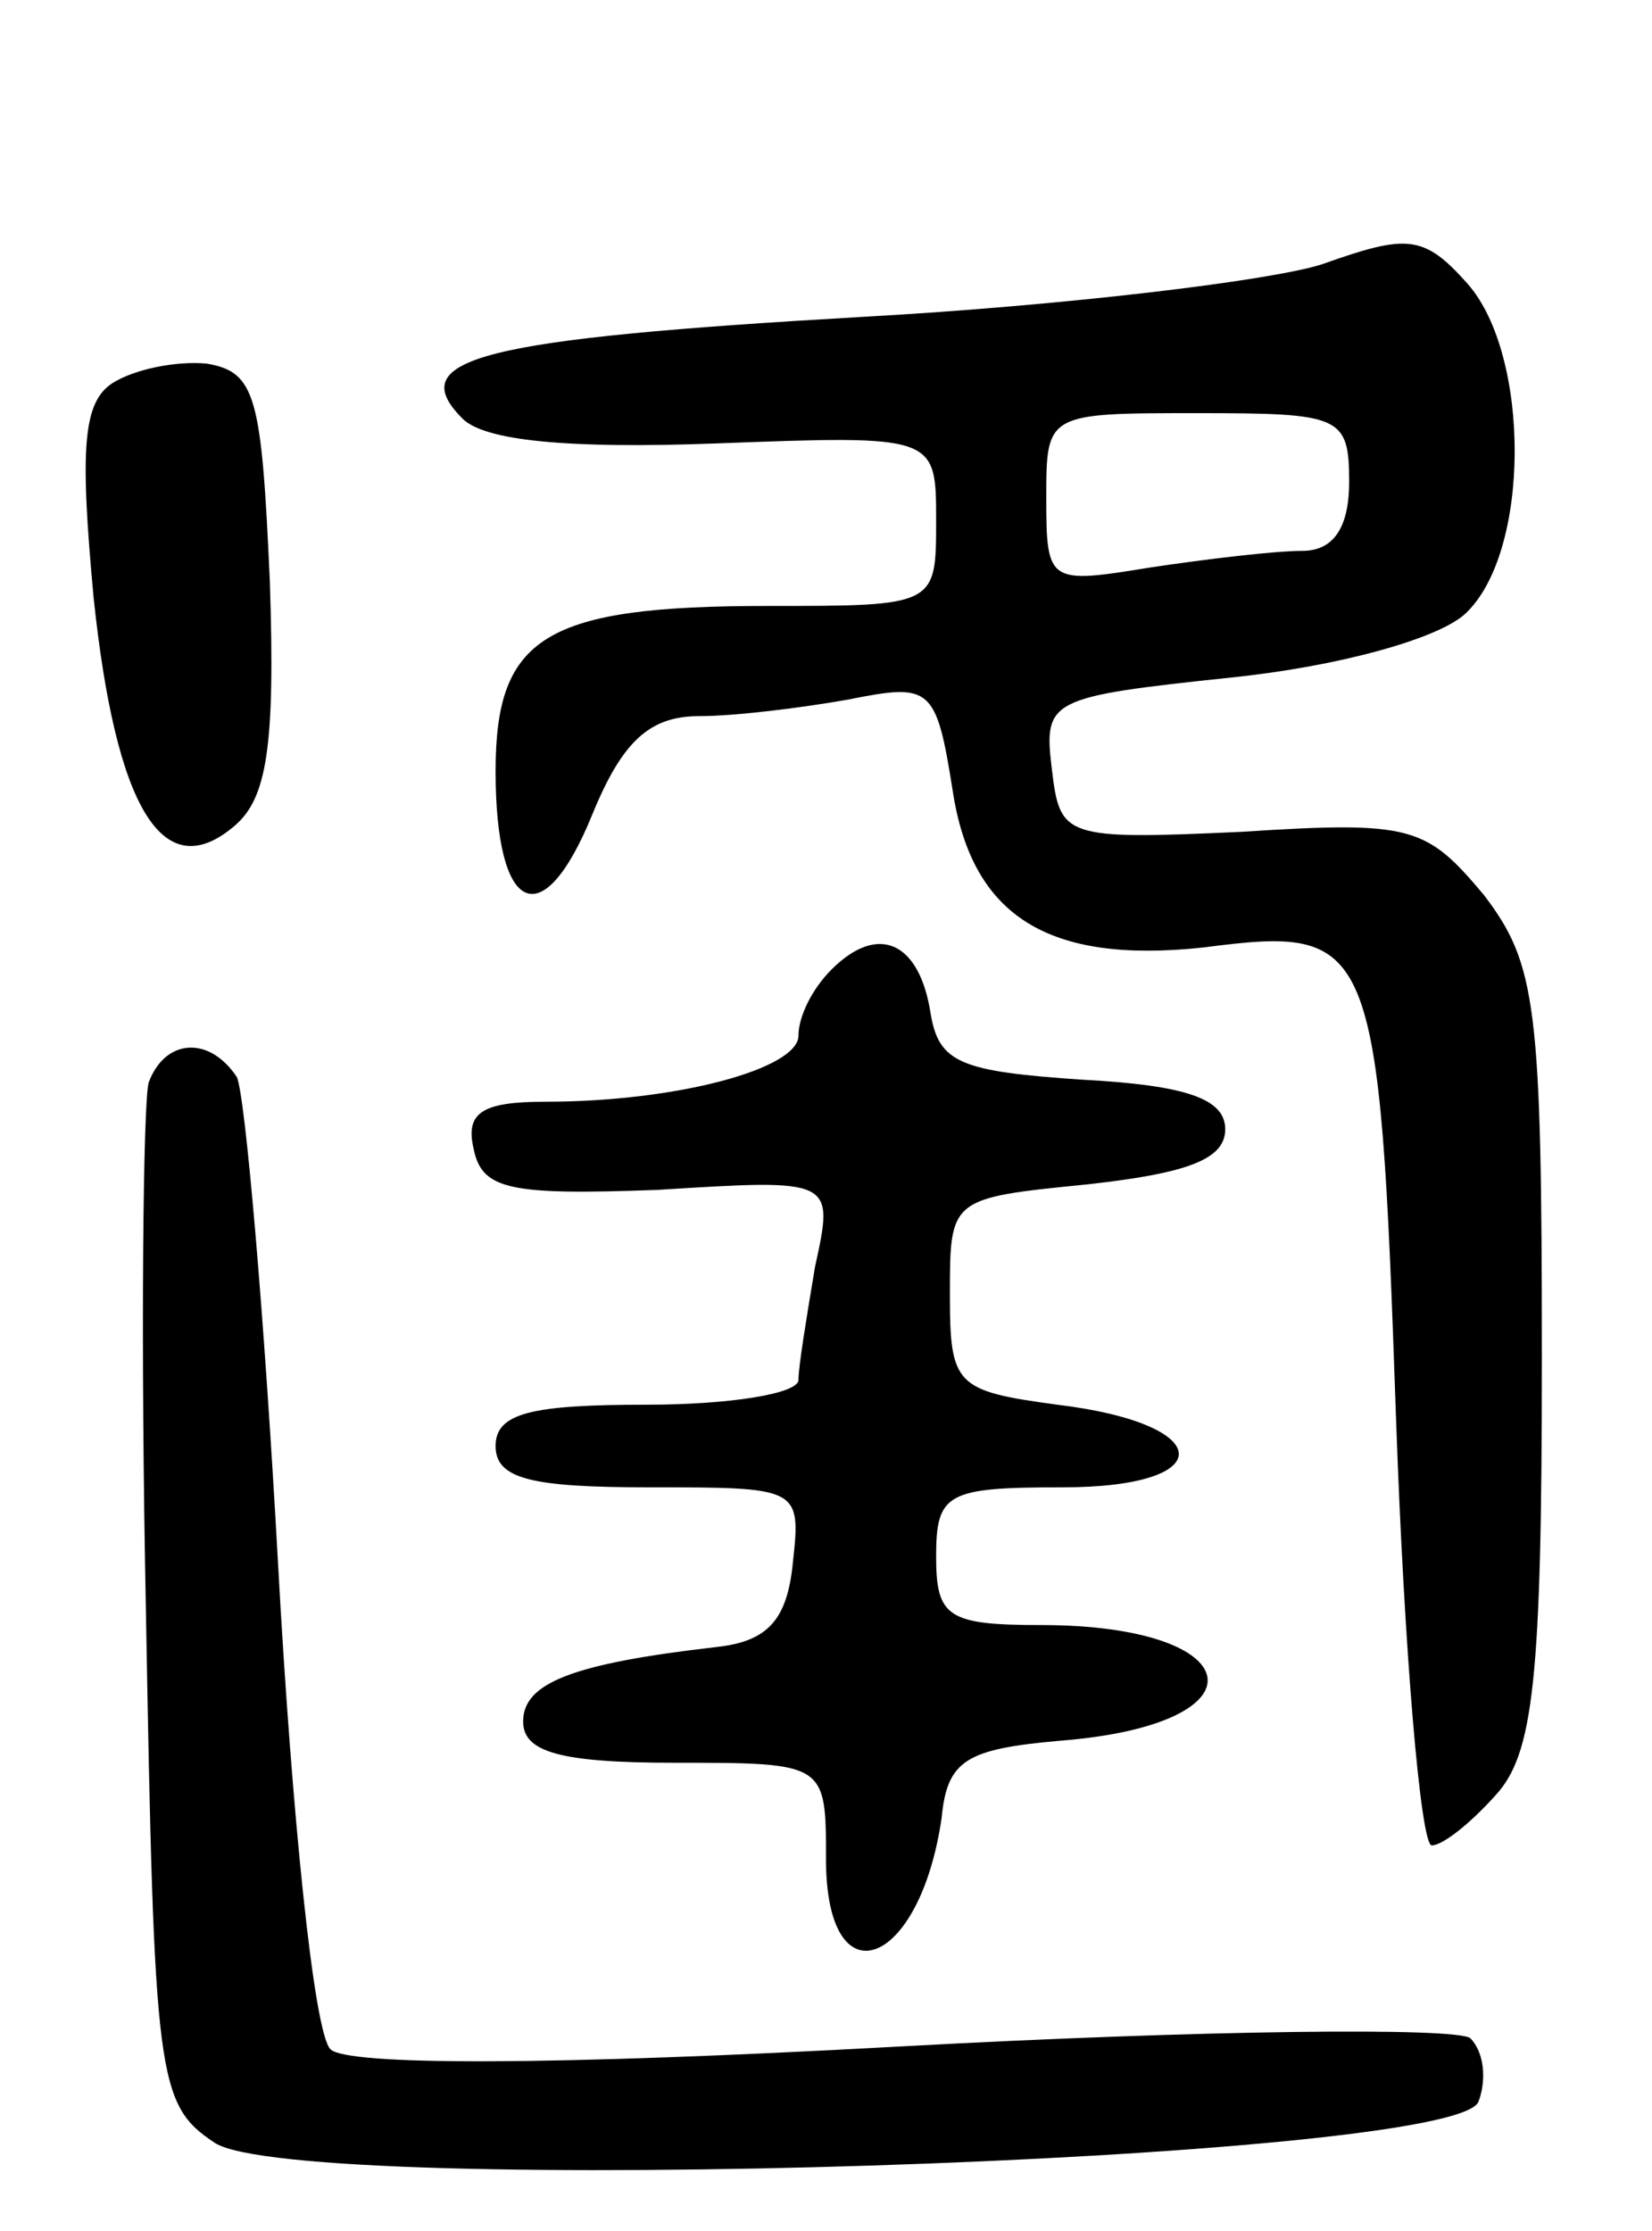 <svg version="1.0" xmlns="http://www.w3.org/2000/svg"
 width="60pt" height="81pt" viewBox="0 0 60 81"
 preserveAspectRatio="xMidYMid meet">
<g transform="translate(0,81) scale(0.1,-0.1)"
fill="#000000" stroke="none">
<path d="M480 714 c-19 -6 -94 -15 -166 -19 -139 -8 -168 -15 -146 -37 8 -8
38 -11 92 -9 80 3 80 3 80 -28 0 -31 0 -31 -61 -31 -81 0 -99 -11 -99 -60 0
-52 17 -60 35 -16 11 27 21 36 39 36 13 0 37 3 54 6 30 6 32 5 38 -33 7 -46
35 -63 91 -57 62 8 64 4 70 -170 3 -86 9 -156 13 -156 4 0 14 8 23 18 14 15
17 42 17 159 0 128 -2 143 -21 168 -21 25 -26 27 -88 23 -65 -3 -66 -2 -69 23
-3 25 -1 26 65 33 39 4 75 14 85 23 24 22 24 94 1 120 -16 18 -22 18 -53 7z
m10 -79 c0 -17 -6 -25 -17 -25 -10 0 -35 -3 -55 -6 -37 -6 -38 -6 -38 25 0 31
0 31 55 31 52 0 55 -1 55 -25z"/>
<path d="M41 671 c-11 -7 -12 -24 -7 -78 8 -76 25 -105 51 -83 12 10 15 29 13
89 -3 67 -5 76 -23 79 -11 1 -26 -2 -34 -7z"/>
<path d="M302 458 c-7 -7 -12 -17 -12 -24 0 -12 -44 -24 -92 -24 -23 0 -29 -4
-26 -17 3 -15 13 -17 67 -15 64 4 64 4 57 -28 -3 -18 -6 -36 -6 -41 0 -5 -25
-9 -55 -9 -42 0 -55 -3 -55 -15 0 -12 13 -15 56 -15 54 0 55 0 52 -27 -2 -21
-9 -29 -28 -31 -52 -6 -70 -13 -70 -27 0 -11 13 -15 55 -15 55 0 55 0 55 -35
0 -52 34 -40 42 15 2 21 9 25 43 28 76 6 69 42 -7 42 -34 0 -38 3 -38 25 0 23
4 25 46 25 57 0 56 23 -2 30 -37 5 -39 7 -39 40 0 35 0 35 50 40 36 4 50 9 50
20 0 11 -14 16 -52 18 -44 3 -52 6 -55 24 -4 26 -19 33 -36 16z"/>
<path d="M54 417 c-2 -7 -3 -93 -1 -192 3 -170 4 -179 25 -193 31 -20 451 -7
459 15 3 8 2 18 -3 23 -5 4 -98 3 -207 -3 -127 -7 -201 -7 -207 -1 -6 6 -14
85 -19 176 -5 91 -12 171 -15 177 -10 15 -26 14 -32 -2z"/>
</g>
</svg>
